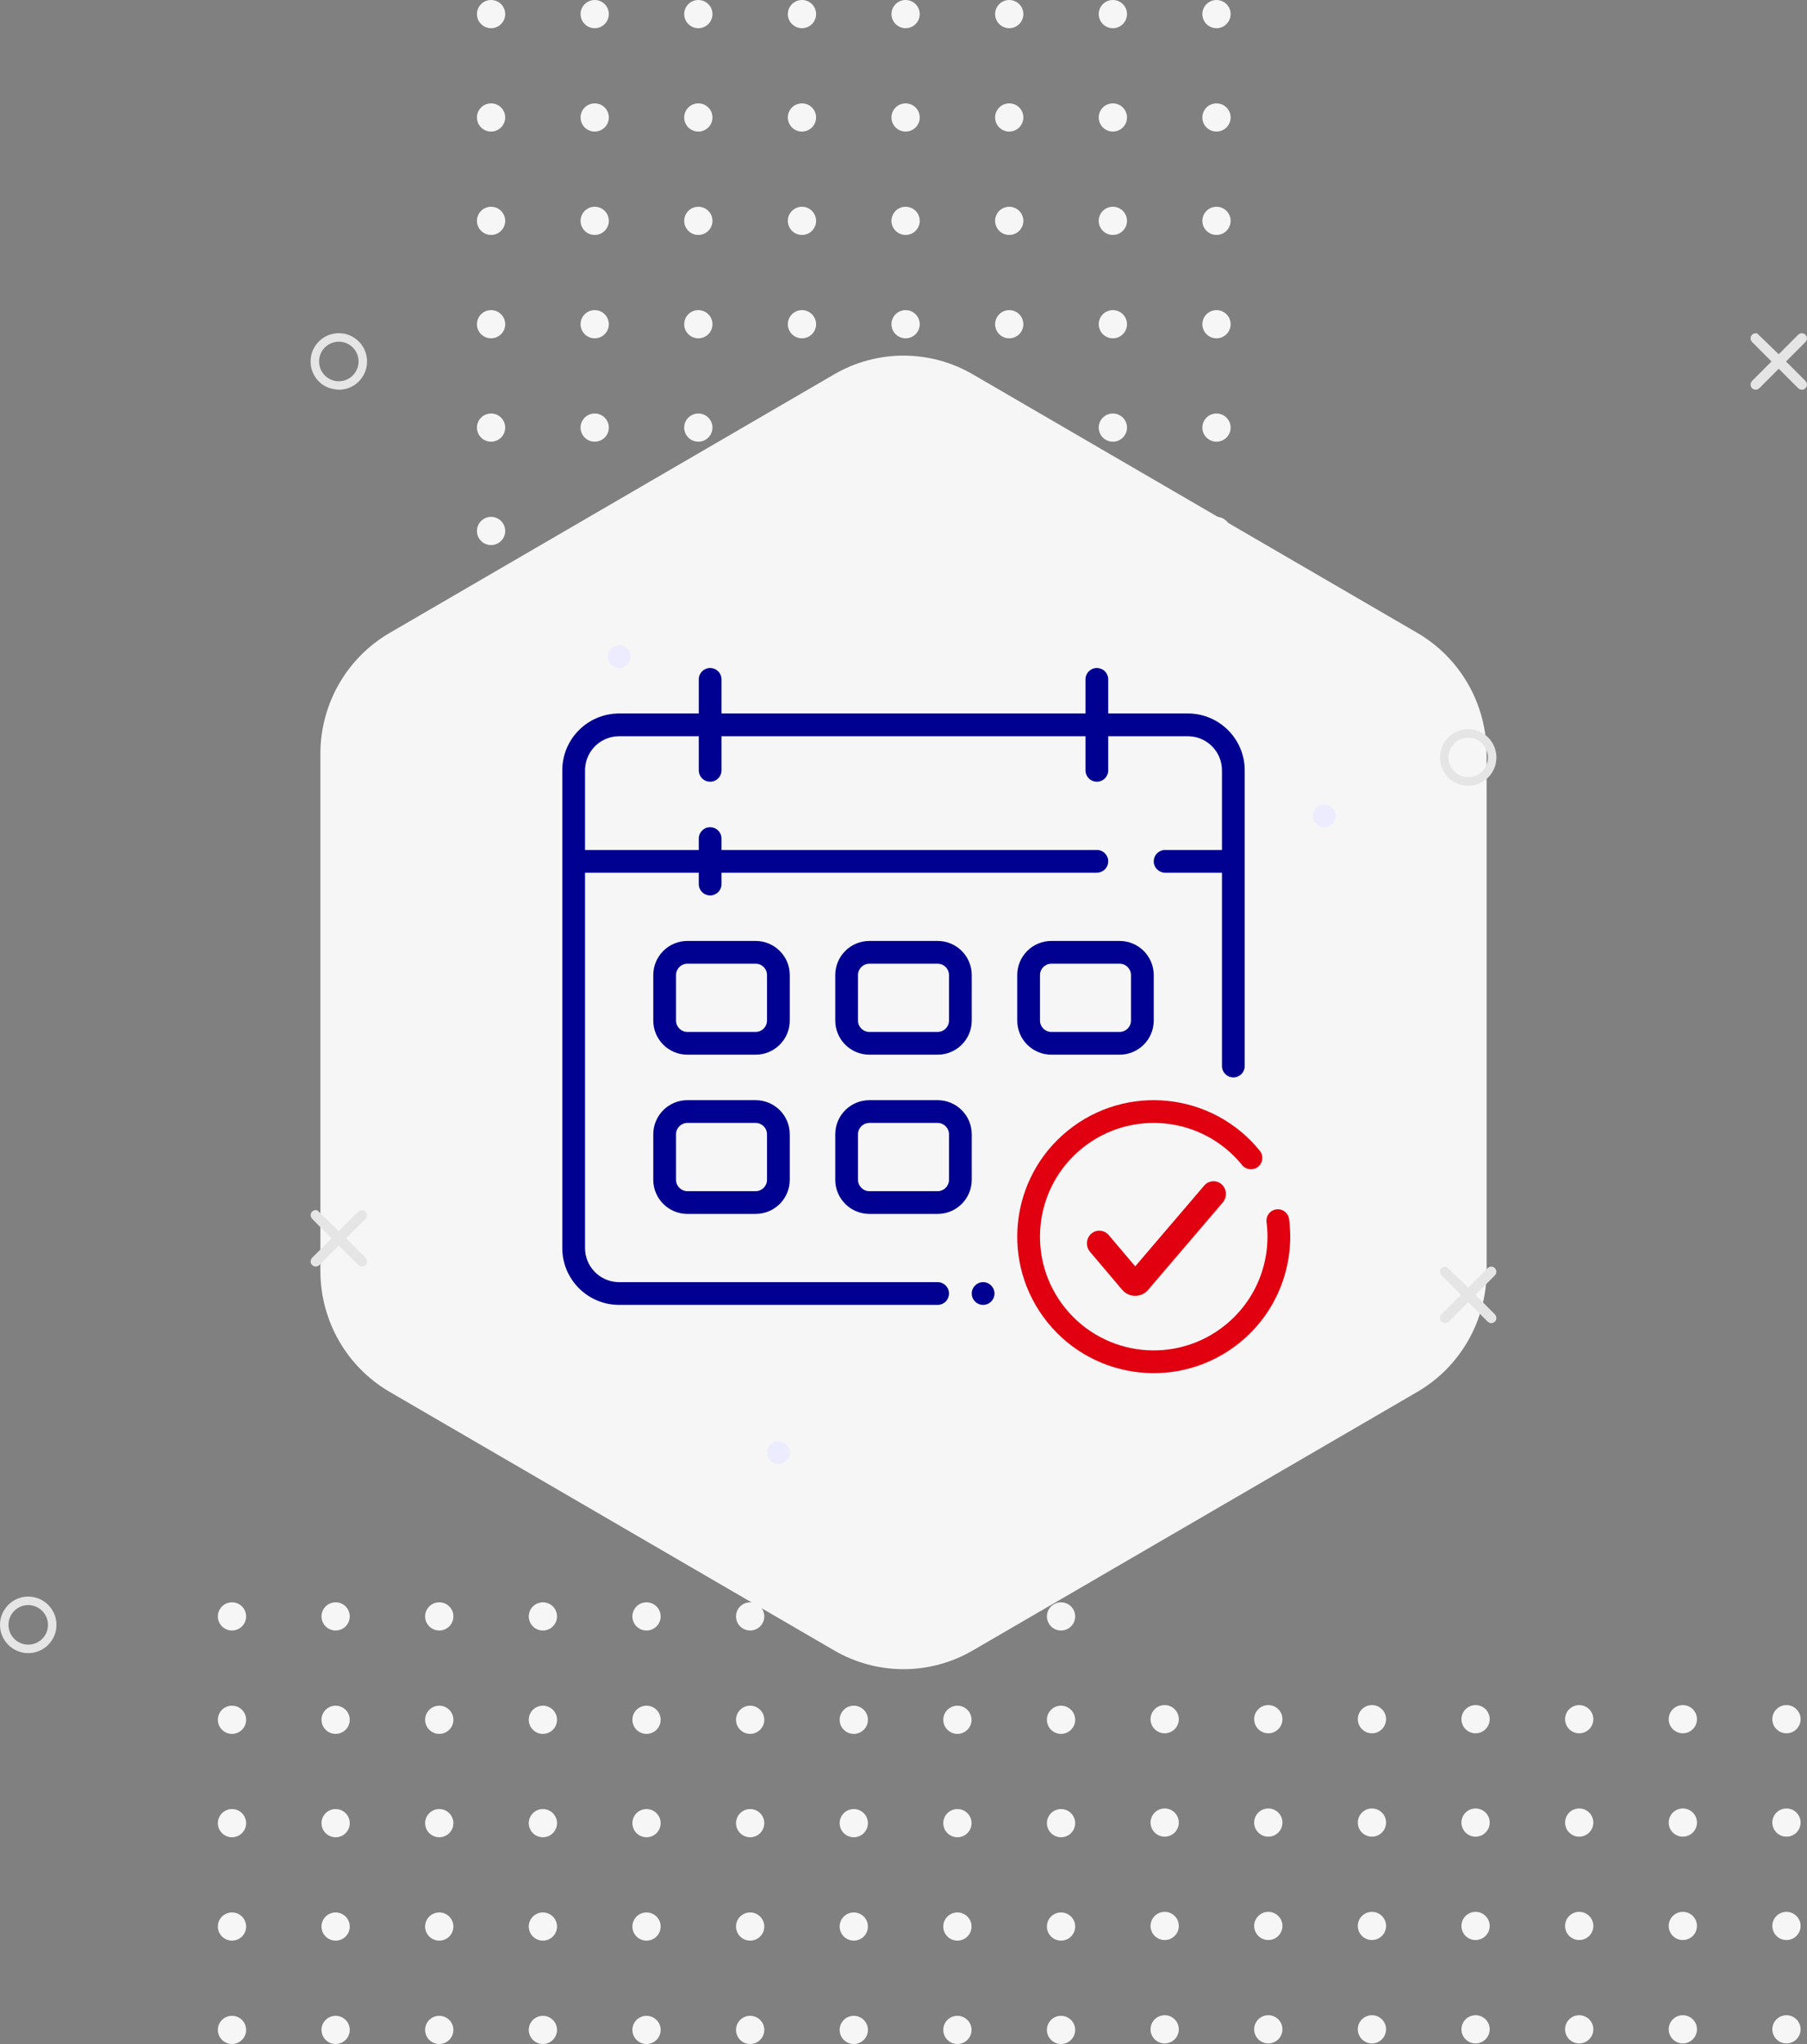 <svg width="282" height="319" viewBox="0 0 282 319" fill="none" xmlns="http://www.w3.org/2000/svg">
<rect x="0" y="0" width="282" height="319" fill="#808080" stroke="none"/>
<g clip-path="url(#clip0_3443_4550)">
<path fill-rule="evenodd" clip-rule="evenodd" d="M36.205 314.6C37.423 314.6 38.411 315.585 38.411 316.8C38.411 318.015 37.423 319 36.205 319C34.987 319 34 318.015 34 316.8C34 315.585 34.987 314.6 36.205 314.6ZM52.378 314.6C53.596 314.6 54.583 315.585 54.583 316.8C54.583 318.015 53.596 319 52.378 319C51.16 319 50.173 318.015 50.173 316.8C50.173 315.585 51.16 314.6 52.378 314.6ZM68.551 314.6C69.769 314.6 70.756 315.585 70.756 316.8C70.756 318.015 69.769 319 68.551 319C67.333 319 66.345 318.015 66.345 316.8C66.345 315.585 67.333 314.6 68.551 314.6ZM84.723 314.6C85.941 314.6 86.929 315.585 86.929 316.8C86.929 318.015 85.941 319 84.723 319C83.505 319 82.518 318.015 82.518 316.8C82.518 315.585 83.505 314.6 84.723 314.6ZM100.896 314.6C102.114 314.6 103.101 315.585 103.101 316.8C103.101 318.015 102.114 319 100.896 319C99.678 319 98.691 318.015 98.691 316.8C98.691 315.585 99.678 314.6 100.896 314.6ZM117.068 314.6C118.286 314.6 119.274 315.585 119.274 316.8C119.274 318.015 118.286 319 117.068 319C115.85 319 114.863 318.015 114.863 316.8C114.863 315.585 115.85 314.6 117.068 314.6ZM133.241 314.6C134.459 314.6 135.446 315.585 135.446 316.8C135.446 318.015 134.459 319 133.241 319C132.023 319 131.036 318.015 131.036 316.8C131.036 315.585 132.023 314.6 133.241 314.6ZM149.414 314.6C150.632 314.6 151.619 315.585 151.619 316.8C151.619 318.015 150.632 319 149.414 319C148.196 319 147.208 318.015 147.208 316.8C147.208 315.585 148.196 314.6 149.414 314.6ZM165.586 314.6C166.804 314.6 167.792 315.585 167.792 316.8C167.792 318.015 166.804 319 165.586 319C164.368 319 163.381 318.015 163.381 316.8C163.381 315.585 164.368 314.6 165.586 314.6ZM181.759 314.508C182.977 314.508 183.964 315.493 183.964 316.708C183.964 317.923 182.977 318.908 181.759 318.908C180.541 318.908 179.554 317.923 179.554 316.708C179.554 315.493 180.541 314.508 181.759 314.508ZM197.932 314.508C199.15 314.508 200.137 315.493 200.137 316.708C200.137 317.923 199.15 318.908 197.932 318.908C196.714 318.908 195.726 317.923 195.726 316.708C195.726 315.493 196.714 314.508 197.932 314.508ZM214.104 314.508C215.322 314.508 216.31 315.493 216.31 316.708C216.31 317.923 215.322 318.908 214.104 318.908C212.886 318.908 211.899 317.923 211.899 316.708C211.899 315.493 212.886 314.508 214.104 314.508ZM230.277 314.508C231.495 314.508 232.482 315.493 232.482 316.708C232.482 317.923 231.495 318.908 230.277 318.908C229.059 318.908 228.071 317.923 228.071 316.708C228.071 315.493 229.059 314.508 230.277 314.508ZM246.449 314.508C247.667 314.508 248.655 315.493 248.655 316.708C248.655 317.923 247.667 318.908 246.449 318.908C245.231 318.908 244.244 317.923 244.244 316.708C244.244 315.493 245.231 314.508 246.449 314.508ZM262.622 314.508C263.84 314.508 264.827 315.493 264.827 316.708C264.827 317.923 263.84 318.908 262.622 318.908C261.404 318.908 260.417 317.923 260.417 316.708C260.417 315.493 261.404 314.508 262.622 314.508ZM278.795 314.508C280.013 314.508 281 315.493 281 316.708C281 317.923 280.013 318.908 278.795 318.908C277.577 318.908 276.589 317.923 276.589 316.708C276.589 315.493 277.577 314.508 278.795 314.508ZM165.586 298.467C166.804 298.467 167.792 299.452 167.792 300.667C167.792 301.882 166.804 302.867 165.586 302.867C164.368 302.867 163.381 301.882 163.381 300.667C163.381 299.452 164.368 298.467 165.586 298.467ZM181.759 298.374C182.977 298.374 183.964 299.359 183.964 300.574C183.964 301.789 182.977 302.774 181.759 302.774C180.541 302.774 179.554 301.789 179.554 300.574C179.554 299.359 180.541 298.374 181.759 298.374ZM197.932 298.374C199.15 298.374 200.137 299.359 200.137 300.574C200.137 301.789 199.15 302.774 197.932 302.774C196.714 302.774 195.726 301.789 195.726 300.574C195.726 299.359 196.714 298.374 197.932 298.374ZM214.104 298.374C215.322 298.374 216.31 299.359 216.31 300.574C216.31 301.789 215.322 302.774 214.104 302.774C212.886 302.774 211.899 301.789 211.899 300.574C211.899 299.359 212.886 298.374 214.104 298.374ZM36.205 298.467C37.423 298.467 38.411 299.452 38.411 300.667C38.411 301.882 37.423 302.867 36.205 302.867C34.987 302.867 34 301.882 34 300.667C34 299.452 34.987 298.467 36.205 298.467ZM68.551 298.467C69.769 298.467 70.756 299.452 70.756 300.667C70.756 301.882 69.769 302.867 68.551 302.867C67.333 302.867 66.345 301.882 66.345 300.667C66.345 299.452 67.333 298.467 68.551 298.467ZM100.896 298.467C102.114 298.467 103.101 299.452 103.101 300.667C103.101 301.882 102.114 302.867 100.896 302.867C99.678 302.867 98.691 301.882 98.691 300.667C98.691 299.452 99.678 298.467 100.896 298.467ZM133.241 298.467C134.459 298.467 135.446 299.452 135.446 300.667C135.446 301.882 134.459 302.867 133.241 302.867C132.023 302.867 131.036 301.882 131.036 300.667C131.036 299.452 132.023 298.467 133.241 298.467ZM149.414 298.467C150.632 298.467 151.619 299.452 151.619 300.667C151.619 301.882 150.632 302.867 149.414 302.867C148.196 302.867 147.208 301.882 147.208 300.667C147.208 299.452 148.196 298.467 149.414 298.467ZM246.449 298.374C247.667 298.374 248.655 299.359 248.655 300.574C248.655 301.789 247.667 302.774 246.449 302.774C245.231 302.774 244.244 301.789 244.244 300.574C244.244 299.359 245.231 298.374 246.449 298.374ZM52.378 298.467C53.596 298.467 54.583 299.452 54.583 300.667C54.583 301.882 53.596 302.867 52.378 302.867C51.16 302.867 50.173 301.882 50.173 300.667C50.173 299.452 51.16 298.467 52.378 298.467ZM262.622 298.374C263.84 298.374 264.827 299.359 264.827 300.574C264.827 301.789 263.84 302.774 262.622 302.774C261.404 302.774 260.417 301.789 260.417 300.574C260.417 299.359 261.404 298.374 262.622 298.374ZM84.723 298.467C85.941 298.467 86.929 299.452 86.929 300.667C86.929 301.882 85.941 302.867 84.723 302.867C83.505 302.867 82.518 301.882 82.518 300.667C82.518 299.452 83.505 298.467 84.723 298.467ZM278.795 298.374C280.013 298.374 281 299.359 281 300.574C281 301.789 280.013 302.774 278.795 302.774C277.577 302.774 276.589 301.789 276.589 300.574C276.589 299.359 277.577 298.374 278.795 298.374ZM117.068 298.467C118.286 298.467 119.274 299.452 119.274 300.667C119.274 301.882 118.286 302.867 117.068 302.867C115.85 302.867 114.863 301.882 114.863 300.667C114.863 299.452 115.85 298.467 117.068 298.467ZM230.277 298.374C231.495 298.374 232.482 299.359 232.482 300.574C232.482 301.789 231.495 302.774 230.277 302.774C229.059 302.774 228.071 301.789 228.071 300.574C228.071 299.359 229.059 298.374 230.277 298.374ZM68.551 282.333C69.769 282.333 70.756 283.318 70.756 284.533C70.756 285.748 69.769 286.733 68.551 286.733C67.333 286.733 66.345 285.748 66.345 284.533C66.345 283.318 67.333 282.333 68.551 282.333ZM100.896 282.333C102.114 282.333 103.101 283.318 103.101 284.533C103.101 285.748 102.114 286.733 100.896 286.733C99.678 286.733 98.691 285.748 98.691 284.533C98.691 283.318 99.678 282.333 100.896 282.333ZM117.068 282.333C118.286 282.333 119.274 283.318 119.274 284.533C119.274 285.748 118.286 286.733 117.068 286.733C115.85 286.733 114.863 285.748 114.863 284.533C114.863 283.318 115.85 282.333 117.068 282.333ZM133.241 282.333C134.459 282.333 135.446 283.318 135.446 284.533C135.446 285.748 134.459 286.733 133.241 286.733C132.023 286.733 131.036 285.748 131.036 284.533C131.036 283.318 132.023 282.333 133.241 282.333ZM149.414 282.333C150.632 282.333 151.619 283.318 151.619 284.533C151.619 285.748 150.632 286.733 149.414 286.733C148.196 286.733 147.208 285.748 147.208 284.533C147.208 283.318 148.196 282.333 149.414 282.333ZM36.205 282.333C37.423 282.333 38.411 283.318 38.411 284.533C38.411 285.748 37.423 286.733 36.205 286.733C34.987 286.733 34 285.748 34 284.533C34 283.318 34.987 282.333 36.205 282.333ZM52.378 282.333C53.596 282.333 54.583 283.318 54.583 284.533C54.583 285.748 53.596 286.733 52.378 286.733C51.16 286.733 50.173 285.748 50.173 284.533C50.173 283.318 51.16 282.333 52.378 282.333ZM84.723 282.333C85.941 282.333 86.929 283.318 86.929 284.533C86.929 285.748 85.941 286.733 84.723 286.733C83.505 286.733 82.518 285.748 82.518 284.533C82.518 283.318 83.505 282.333 84.723 282.333ZM165.586 282.333C166.804 282.333 167.792 283.318 167.792 284.533C167.792 285.748 166.804 286.733 165.586 286.733C164.368 286.733 163.381 285.748 163.381 284.533C163.381 283.318 164.368 282.333 165.586 282.333ZM181.759 282.241C182.977 282.241 183.964 283.226 183.964 284.441C183.964 285.656 182.977 286.641 181.759 286.641C180.541 286.641 179.554 285.656 179.554 284.441C179.554 283.226 180.541 282.241 181.759 282.241ZM197.932 282.241C199.15 282.241 200.137 283.226 200.137 284.441C200.137 285.656 199.15 286.641 197.932 286.641C196.714 286.641 195.726 285.656 195.726 284.441C195.726 283.226 196.714 282.241 197.932 282.241ZM214.104 282.241C215.322 282.241 216.31 283.226 216.31 284.441C216.31 285.656 215.322 286.641 214.104 286.641C212.886 286.641 211.899 285.656 211.899 284.441C211.899 283.226 212.886 282.241 214.104 282.241ZM230.277 282.241C231.495 282.241 232.482 283.226 232.482 284.441C232.482 285.656 231.495 286.641 230.277 286.641C229.059 286.641 228.071 285.656 228.071 284.441C228.071 283.226 229.059 282.241 230.277 282.241ZM246.449 282.241C247.667 282.241 248.655 283.226 248.655 284.441C248.655 285.656 247.667 286.641 246.449 286.641C245.231 286.641 244.244 285.656 244.244 284.441C244.244 283.226 245.231 282.241 246.449 282.241ZM262.622 282.241C263.84 282.241 264.827 283.226 264.827 284.441C264.827 285.656 263.84 286.641 262.622 286.641C261.404 286.641 260.417 285.656 260.417 284.441C260.417 283.226 261.404 282.241 262.622 282.241ZM278.795 282.241C280.013 282.241 281 283.226 281 284.441C281 285.656 280.013 286.641 278.795 286.641C277.577 286.641 276.589 285.656 276.589 284.441C276.589 283.226 277.577 282.241 278.795 282.241ZM36.205 266.2C37.423 266.2 38.411 267.185 38.411 268.4C38.411 269.615 37.423 270.6 36.205 270.6C34.987 270.6 34 269.615 34 268.4C34 267.185 34.987 266.2 36.205 266.2ZM52.378 266.2C53.596 266.2 54.583 267.185 54.583 268.4C54.583 269.615 53.596 270.6 52.378 270.6C51.16 270.6 50.173 269.615 50.173 268.4C50.173 267.185 51.16 266.2 52.378 266.2ZM68.551 266.2C69.769 266.2 70.756 267.185 70.756 268.4C70.756 269.615 69.769 270.6 68.551 270.6C67.333 270.6 66.345 269.615 66.345 268.4C66.345 267.185 67.333 266.2 68.551 266.2ZM84.723 266.2C85.941 266.2 86.929 267.185 86.929 268.4C86.929 269.615 85.941 270.6 84.723 270.6C83.505 270.6 82.518 269.615 82.518 268.4C82.518 267.185 83.505 266.2 84.723 266.2ZM100.896 266.2C102.114 266.2 103.101 267.185 103.101 268.4C103.101 269.615 102.114 270.6 100.896 270.6C99.678 270.6 98.691 269.615 98.691 268.4C98.691 267.185 99.678 266.2 100.896 266.2ZM117.068 266.2C118.286 266.2 119.274 267.185 119.274 268.4C119.274 269.615 118.286 270.6 117.068 270.6C115.85 270.6 114.863 269.615 114.863 268.4C114.863 267.185 115.85 266.2 117.068 266.2ZM133.241 266.2C134.459 266.2 135.446 267.185 135.446 268.4C135.446 269.615 134.459 270.6 133.241 270.6C132.023 270.6 131.036 269.615 131.036 268.4C131.036 267.185 132.023 266.2 133.241 266.2ZM149.414 266.2C150.632 266.2 151.619 267.185 151.619 268.4C151.619 269.615 150.632 270.6 149.414 270.6C148.196 270.6 147.208 269.615 147.208 268.4C147.208 267.185 148.196 266.2 149.414 266.2ZM165.586 266.2C166.804 266.2 167.792 267.185 167.792 268.4C167.792 269.615 166.804 270.6 165.586 270.6C164.368 270.6 163.381 269.615 163.381 268.4C163.381 267.185 164.368 266.2 165.586 266.2ZM181.759 266.108C182.977 266.108 183.964 267.093 183.964 268.308C183.964 269.523 182.977 270.508 181.759 270.508C180.541 270.508 179.554 269.523 179.554 268.308C179.554 267.093 180.541 266.108 181.759 266.108ZM197.932 266.108C199.15 266.108 200.137 267.093 200.137 268.308C200.137 269.523 199.15 270.508 197.932 270.508C196.714 270.508 195.726 269.523 195.726 268.308C195.726 267.093 196.714 266.108 197.932 266.108ZM214.104 266.108C215.322 266.108 216.31 267.093 216.31 268.308C216.31 269.523 215.322 270.508 214.104 270.508C212.886 270.508 211.899 269.523 211.899 268.308C211.899 267.093 212.886 266.108 214.104 266.108ZM230.277 266.108C231.495 266.108 232.482 267.093 232.482 268.308C232.482 269.523 231.495 270.508 230.277 270.508C229.059 270.508 228.071 269.523 228.071 268.308C228.071 267.093 229.059 266.108 230.277 266.108ZM246.449 266.108C247.667 266.108 248.655 267.093 248.655 268.308C248.655 269.523 247.667 270.508 246.449 270.508C245.231 270.508 244.244 269.523 244.244 268.308C244.244 267.093 245.231 266.108 246.449 266.108ZM262.622 266.108C263.84 266.108 264.827 267.093 264.827 268.308C264.827 269.523 263.84 270.508 262.622 270.508C261.404 270.508 260.417 269.523 260.417 268.308C260.417 267.093 261.404 266.108 262.622 266.108ZM278.795 266.108C280.013 266.108 281 267.093 281 268.308C281 269.523 280.013 270.508 278.795 270.508C277.577 270.508 276.589 269.523 276.589 268.308C276.589 267.093 277.577 266.108 278.795 266.108ZM36.205 250.067C37.423 250.067 38.411 251.052 38.411 252.267C38.411 253.482 37.423 254.467 36.205 254.467C34.987 254.467 34 253.482 34 252.267C34 251.052 34.987 250.067 36.205 250.067ZM52.378 250.067C53.596 250.067 54.583 251.052 54.583 252.267C54.583 253.482 53.596 254.467 52.378 254.467C51.16 254.467 50.173 253.482 50.173 252.267C50.173 251.052 51.16 250.067 52.378 250.067ZM68.551 250.067C69.769 250.067 70.756 251.052 70.756 252.267C70.756 253.482 69.769 254.467 68.551 254.467C67.333 254.467 66.345 253.482 66.345 252.267C66.345 251.052 67.333 250.067 68.551 250.067ZM84.723 250.067C85.941 250.067 86.929 251.052 86.929 252.267C86.929 253.482 85.941 254.467 84.723 254.467C83.505 254.467 82.518 253.482 82.518 252.267C82.518 251.052 83.505 250.067 84.723 250.067ZM100.896 250.067C102.114 250.067 103.101 251.052 103.101 252.267C103.101 253.482 102.114 254.467 100.896 254.467C99.678 254.467 98.691 253.482 98.691 252.267C98.691 251.052 99.678 250.067 100.896 250.067ZM117.068 250.067C118.286 250.067 119.274 251.052 119.274 252.267C119.274 253.482 118.286 254.467 117.068 254.467C115.85 254.467 114.863 253.482 114.863 252.267C114.863 251.052 115.85 250.067 117.068 250.067ZM133.241 250.067C134.459 250.067 135.446 251.052 135.446 252.267C135.446 253.482 134.459 254.467 133.241 254.467C132.023 254.467 131.036 253.482 131.036 252.267C131.036 251.052 132.023 250.067 133.241 250.067ZM149.414 250.067C150.632 250.067 151.619 251.052 151.619 252.267C151.619 253.482 150.632 254.467 149.414 254.467C148.196 254.467 147.208 253.482 147.208 252.267C147.208 251.052 148.196 250.067 149.414 250.067ZM165.586 250.067C166.804 250.067 167.792 251.052 167.792 252.267C167.792 253.482 166.804 254.467 165.586 254.467C164.368 254.467 163.381 253.482 163.381 252.267C163.381 251.052 164.368 250.067 165.586 250.067ZM78.842 2.2C78.842 3.415 77.855 4.4 76.637 4.4C75.419 4.4 74.431 3.415 74.431 2.2C74.431 0.985 75.419 0 76.637 0C77.855 0 78.842 0.985 78.842 2.2ZM78.842 18.333C78.842 19.548 77.855 20.533 76.637 20.533C75.419 20.533 74.431 19.548 74.431 18.333C74.431 17.118 75.419 16.133 76.637 16.133C77.855 16.133 78.842 17.118 78.842 18.333ZM78.842 34.467C78.842 35.682 77.855 36.667 76.637 36.667C75.419 36.667 74.431 35.682 74.431 34.467C74.431 33.252 75.419 32.267 76.637 32.267C77.855 32.267 78.842 33.252 78.842 34.467ZM78.842 50.6C78.842 51.815 77.855 52.8 76.637 52.8C75.419 52.8 74.431 51.815 74.431 50.6C74.431 49.385 75.419 48.4 76.637 48.4C77.855 48.4 78.842 49.385 78.842 50.6ZM78.842 66.733C78.842 67.948 77.855 68.933 76.637 68.933C75.419 68.933 74.431 67.948 74.431 66.733C74.431 65.518 75.419 64.533 76.637 64.533C77.855 64.533 78.842 65.518 78.842 66.733ZM78.842 82.867C78.842 84.082 77.855 85.067 76.637 85.067C75.419 85.067 74.431 84.082 74.431 82.867C74.431 81.652 75.419 80.667 76.637 80.667C77.855 80.667 78.842 81.652 78.842 82.867ZM78.842 99C78.842 100.215 77.855 101.2 76.637 101.2C75.419 101.2 74.431 100.215 74.431 99C74.431 97.785 75.419 96.8 76.637 96.8C77.855 96.8 78.842 97.785 78.842 99ZM78.842 115.133C78.842 116.348 77.855 117.333 76.637 117.333C75.419 117.333 74.431 116.348 74.431 115.133C74.431 113.918 75.419 112.933 76.637 112.933C77.855 112.933 78.842 113.918 78.842 115.133ZM78.842 131.267C78.842 132.482 77.855 133.467 76.637 133.467C75.419 133.467 74.431 132.482 74.431 131.267C74.431 130.052 75.419 129.067 76.637 129.067C77.855 129.067 78.842 130.052 78.842 131.267ZM78.842 147.4C78.842 148.615 77.855 149.6 76.637 149.6C75.419 149.6 74.431 148.615 74.431 147.4C74.431 146.185 75.419 145.2 76.637 145.2C77.855 145.2 78.842 146.185 78.842 147.4ZM78.842 163.533C78.842 164.748 77.855 165.733 76.637 165.733C75.419 165.733 74.431 164.748 74.431 163.533C74.431 162.318 75.419 161.333 76.637 161.333C77.855 161.333 78.842 162.318 78.842 163.533ZM78.842 179.667C78.842 180.882 77.855 181.867 76.637 181.867C75.419 181.867 74.431 180.882 74.431 179.667C74.431 178.452 75.419 177.467 76.637 177.467C77.855 177.467 78.842 178.452 78.842 179.667ZM78.842 195.8C78.842 197.015 77.855 198 76.637 198C75.419 198 74.431 197.015 74.431 195.8C74.431 194.585 75.419 193.6 76.637 193.6C77.855 193.6 78.842 194.585 78.842 195.8ZM78.842 211.933C78.842 213.148 77.855 214.133 76.637 214.133C75.419 214.133 74.431 213.148 74.431 211.933C74.431 210.718 75.419 209.733 76.637 209.733C77.855 209.733 78.842 210.718 78.842 211.933ZM95.015 99C95.015 100.215 94.028 101.2 92.809 101.2C91.591 101.2 90.604 100.215 90.604 99C90.604 97.785 91.591 96.8 92.809 96.8C94.028 96.8 95.015 97.785 95.015 99ZM95.015 115.133C95.015 116.348 94.028 117.333 92.809 117.333C91.591 117.333 90.604 116.348 90.604 115.133C90.604 113.918 91.591 112.933 92.809 112.933C94.028 112.933 95.015 113.918 95.015 115.133ZM95.015 131.267C95.015 132.482 94.028 133.467 92.809 133.467C91.591 133.467 90.604 132.482 90.604 131.267C90.604 130.052 91.591 129.067 92.809 129.067C94.028 129.067 95.015 130.052 95.015 131.267ZM95.015 147.4C95.015 148.615 94.028 149.6 92.809 149.6C91.591 149.6 90.604 148.615 90.604 147.4C90.604 146.185 91.591 145.2 92.809 145.2C94.028 145.2 95.015 146.185 95.015 147.4ZM95.015 2.2C95.015 3.415 94.028 4.4 92.809 4.4C91.591 4.4 90.604 3.415 90.604 2.2C90.604 0.985 91.591 0 92.809 0C94.028 0 95.015 0.985 95.015 2.2ZM95.015 34.467C95.015 35.682 94.028 36.667 92.809 36.667C91.591 36.667 90.604 35.682 90.604 34.467C90.604 33.252 91.591 32.267 92.809 32.267C94.028 32.267 95.015 33.252 95.015 34.467ZM95.015 66.733C95.015 67.948 94.028 68.933 92.809 68.933C91.591 68.933 90.604 67.948 90.604 66.733C90.604 65.518 91.591 64.533 92.809 64.533C94.028 64.533 95.015 65.518 95.015 66.733ZM95.015 82.867C95.015 84.082 94.028 85.067 92.809 85.067C91.591 85.067 90.604 84.082 90.604 82.867C90.604 81.652 91.591 80.667 92.809 80.667C94.028 80.667 95.015 81.652 95.015 82.867ZM95.015 179.667C95.015 180.882 94.028 181.867 92.809 181.867C91.591 181.867 90.604 180.882 90.604 179.667C90.604 178.452 91.591 177.467 92.809 177.467C94.028 177.467 95.015 178.452 95.015 179.667ZM95.015 195.8C95.015 197.015 94.028 198 92.809 198C91.591 198 90.604 197.015 90.604 195.8C90.604 194.585 91.591 193.6 92.809 193.6C94.028 193.6 95.015 194.585 95.015 195.8ZM95.015 18.333C95.015 19.548 94.028 20.533 92.809 20.533C91.591 20.533 90.604 19.548 90.604 18.333C90.604 17.118 91.591 16.133 92.809 16.133C94.028 16.133 95.015 17.118 95.015 18.333ZM95.015 211.933C95.015 213.148 94.028 214.133 92.809 214.133C91.591 214.133 90.604 213.148 90.604 211.933C90.604 210.718 91.591 209.733 92.809 209.733C94.028 209.733 95.015 210.718 95.015 211.933ZM95.015 50.6C95.015 51.815 94.028 52.8 92.809 52.8C91.591 52.8 90.604 51.815 90.604 50.6C90.604 49.385 91.591 48.4 92.809 48.4C94.028 48.4 95.015 49.385 95.015 50.6ZM95.015 163.533C95.015 164.748 94.028 165.733 92.809 165.733C91.591 165.733 90.604 164.748 90.604 163.533C90.604 162.318 91.591 161.333 92.809 161.333C94.028 161.333 95.015 162.318 95.015 163.533ZM111.188 2.2C111.188 3.415 110.2 4.4 108.982 4.4C107.764 4.4 106.777 3.415 106.777 2.2C106.777 0.985 107.764 0 108.982 0C110.2 0 111.188 0.985 111.188 2.2ZM111.188 34.467C111.188 35.682 110.2 36.667 108.982 36.667C107.764 36.667 106.777 35.682 106.777 34.467C106.777 33.252 107.764 32.267 108.982 32.267C110.2 32.267 111.188 33.252 111.188 34.467ZM111.188 50.6C111.188 51.815 110.2 52.8 108.982 52.8C107.764 52.8 106.777 51.815 106.777 50.6C106.777 49.385 107.764 48.4 108.982 48.4C110.2 48.4 111.188 49.385 111.188 50.6ZM111.188 66.733C111.188 67.948 110.2 68.933 108.982 68.933C107.764 68.933 106.777 67.948 106.777 66.733C106.777 65.518 107.764 64.533 108.982 64.533C110.2 64.533 111.188 65.518 111.188 66.733ZM111.188 82.867C111.188 84.082 110.2 85.067 108.982 85.067C107.764 85.067 106.777 84.082 106.777 82.867C106.777 81.652 107.764 80.667 108.982 80.667C110.2 80.667 111.188 81.652 111.188 82.867ZM111.188 18.333C111.188 19.548 110.2 20.533 108.982 20.533C107.764 20.533 106.777 19.548 106.777 18.333C106.777 17.118 107.764 16.133 108.982 16.133C110.2 16.133 111.188 17.118 111.188 18.333ZM111.188 99C111.188 100.215 110.2 101.2 108.982 101.2C107.764 101.2 106.777 100.215 106.777 99C106.777 97.785 107.764 96.8 108.982 96.8C110.2 96.8 111.188 97.785 111.188 99ZM111.188 115.133C111.188 116.348 110.2 117.333 108.982 117.333C107.764 117.333 106.777 116.348 106.777 115.133C106.777 113.918 107.764 112.933 108.982 112.933C110.2 112.933 111.188 113.918 111.188 115.133ZM111.188 131.267C111.188 132.482 110.2 133.467 108.982 133.467C107.764 133.467 106.777 132.482 106.777 131.267C106.777 130.052 107.764 129.067 108.982 129.067C110.2 129.067 111.188 130.052 111.188 131.267ZM111.188 147.4C111.188 148.615 110.2 149.6 108.982 149.6C107.764 149.6 106.777 148.615 106.777 147.4C106.777 146.185 107.764 145.2 108.982 145.2C110.2 145.2 111.188 146.185 111.188 147.4ZM111.188 163.533C111.188 164.748 110.2 165.733 108.982 165.733C107.764 165.733 106.777 164.748 106.777 163.533C106.777 162.318 107.764 161.333 108.982 161.333C110.2 161.333 111.188 162.318 111.188 163.533ZM111.188 179.667C111.188 180.882 110.2 181.867 108.982 181.867C107.764 181.867 106.777 180.882 106.777 179.667C106.777 178.452 107.764 177.467 108.982 177.467C110.2 177.467 111.188 178.452 111.188 179.667ZM111.188 195.8C111.188 197.015 110.2 198 108.982 198C107.764 198 106.777 197.015 106.777 195.8C106.777 194.585 107.764 193.6 108.982 193.6C110.2 193.6 111.188 194.585 111.188 195.8ZM111.188 211.933C111.188 213.148 110.2 214.133 108.982 214.133C107.764 214.133 106.777 213.148 106.777 211.933C106.777 210.718 107.764 209.733 108.982 209.733C110.2 209.733 111.188 210.718 111.188 211.933ZM127.36 2.2C127.36 3.415 126.373 4.4 125.155 4.4C123.937 4.4 122.949 3.415 122.949 2.2C122.949 0.985 123.937 0 125.155 0C126.373 0 127.36 0.985 127.36 2.2ZM127.36 18.333C127.36 19.548 126.373 20.533 125.155 20.533C123.937 20.533 122.949 19.548 122.949 18.333C122.949 17.118 123.937 16.133 125.155 16.133C126.373 16.133 127.36 17.118 127.36 18.333ZM127.36 34.467C127.36 35.682 126.373 36.667 125.155 36.667C123.937 36.667 122.949 35.682 122.949 34.467C122.949 33.252 123.937 32.267 125.155 32.267C126.373 32.267 127.36 33.252 127.36 34.467ZM127.36 50.6C127.36 51.815 126.373 52.8 125.155 52.8C123.937 52.8 122.949 51.815 122.949 50.6C122.949 49.385 123.937 48.4 125.155 48.4C126.373 48.4 127.36 49.385 127.36 50.6ZM127.36 66.733C127.36 67.948 126.373 68.933 125.155 68.933C123.937 68.933 122.949 67.948 122.949 66.733C122.949 65.518 123.937 64.533 125.155 64.533C126.373 64.533 127.36 65.518 127.36 66.733ZM127.36 82.867C127.36 84.082 126.373 85.067 125.155 85.067C123.937 85.067 122.949 84.082 122.949 82.867C122.949 81.652 123.937 80.667 125.155 80.667C126.373 80.667 127.36 81.652 127.36 82.867ZM127.36 99C127.36 100.215 126.373 101.2 125.155 101.2C123.937 101.2 122.949 100.215 122.949 99C122.949 97.785 123.937 96.8 125.155 96.8C126.373 96.8 127.36 97.785 127.36 99ZM127.36 115.133C127.36 116.348 126.373 117.333 125.155 117.333C123.937 117.333 122.949 116.348 122.949 115.133C122.949 113.918 123.937 112.933 125.155 112.933C126.373 112.933 127.36 113.918 127.36 115.133ZM127.36 131.267C127.36 132.482 126.373 133.467 125.155 133.467C123.937 133.467 122.949 132.482 122.949 131.267C122.949 130.052 123.937 129.067 125.155 129.067C126.373 129.067 127.36 130.052 127.36 131.267ZM127.36 147.4C127.36 148.615 126.373 149.6 125.155 149.6C123.937 149.6 122.949 148.615 122.949 147.4C122.949 146.185 123.937 145.2 125.155 145.2C126.373 145.2 127.36 146.185 127.36 147.4ZM127.36 163.533C127.36 164.748 126.373 165.733 125.155 165.733C123.937 165.733 122.949 164.748 122.949 163.533C122.949 162.318 123.937 161.333 125.155 161.333C126.373 161.333 127.36 162.318 127.36 163.533ZM127.36 179.667C127.36 180.882 126.373 181.867 125.155 181.867C123.937 181.867 122.949 180.882 122.949 179.667C122.949 178.452 123.937 177.467 125.155 177.467C126.373 177.467 127.36 178.452 127.36 179.667ZM127.36 195.8C127.36 197.015 126.373 198 125.155 198C123.937 198 122.949 197.015 122.949 195.8C122.949 194.585 123.937 193.6 125.155 193.6C126.373 193.6 127.36 194.585 127.36 195.8ZM127.36 211.933C127.36 213.148 126.373 214.133 125.155 214.133C123.937 214.133 122.949 213.148 122.949 211.933C122.949 210.718 123.937 209.733 125.155 209.733C126.373 209.733 127.36 210.718 127.36 211.933ZM143.533 2.2C143.533 3.415 142.545 4.4 141.327 4.4C140.109 4.4 139.122 3.415 139.122 2.2C139.122 0.985 140.109 0 141.327 0C142.545 0 143.533 0.985 143.533 2.2ZM143.533 18.333C143.533 19.548 142.545 20.533 141.327 20.533C140.109 20.533 139.122 19.548 139.122 18.333C139.122 17.118 140.109 16.133 141.327 16.133C142.545 16.133 143.533 17.118 143.533 18.333ZM143.533 34.467C143.533 35.682 142.545 36.667 141.327 36.667C140.109 36.667 139.122 35.682 139.122 34.467C139.122 33.252 140.109 32.267 141.327 32.267C142.545 32.267 143.533 33.252 143.533 34.467ZM143.533 50.6C143.533 51.815 142.545 52.8 141.327 52.8C140.109 52.8 139.122 51.815 139.122 50.6C139.122 49.385 140.109 48.4 141.327 48.4C142.545 48.4 143.533 49.385 143.533 50.6ZM143.533 66.733C143.533 67.948 142.545 68.933 141.327 68.933C140.109 68.933 139.122 67.948 139.122 66.733C139.122 65.518 140.109 64.533 141.327 64.533C142.545 64.533 143.533 65.518 143.533 66.733ZM143.533 82.867C143.533 84.082 142.545 85.067 141.327 85.067C140.109 85.067 139.122 84.082 139.122 82.867C139.122 81.652 140.109 80.667 141.327 80.667C142.545 80.667 143.533 81.652 143.533 82.867ZM143.533 99C143.533 100.215 142.545 101.2 141.327 101.2C140.109 101.2 139.122 100.215 139.122 99C139.122 97.785 140.109 96.8 141.327 96.8C142.545 96.8 143.533 97.785 143.533 99ZM143.533 115.133C143.533 116.348 142.545 117.333 141.327 117.333C140.109 117.333 139.122 116.348 139.122 115.133C139.122 113.918 140.109 112.933 141.327 112.933C142.545 112.933 143.533 113.918 143.533 115.133ZM143.533 131.267C143.533 132.482 142.545 133.467 141.327 133.467C140.109 133.467 139.122 132.482 139.122 131.267C139.122 130.052 140.109 129.067 141.327 129.067C142.545 129.067 143.533 130.052 143.533 131.267ZM143.533 147.4C143.533 148.615 142.545 149.6 141.327 149.6C140.109 149.6 139.122 148.615 139.122 147.4C139.122 146.185 140.109 145.2 141.327 145.2C142.545 145.2 143.533 146.185 143.533 147.4ZM143.533 163.533C143.533 164.748 142.545 165.733 141.327 165.733C140.109 165.733 139.122 164.748 139.122 163.533C139.122 162.318 140.109 161.333 141.327 161.333C142.545 161.333 143.533 162.318 143.533 163.533ZM143.533 179.667C143.533 180.882 142.545 181.867 141.327 181.867C140.109 181.867 139.122 180.882 139.122 179.667C139.122 178.452 140.109 177.467 141.327 177.467C142.545 177.467 143.533 178.452 143.533 179.667ZM143.533 195.8C143.533 197.015 142.545 198 141.327 198C140.109 198 139.122 197.015 139.122 195.8C139.122 194.585 140.109 193.6 141.327 193.6C142.545 193.6 143.533 194.585 143.533 195.8ZM143.533 211.933C143.533 213.148 142.545 214.133 141.327 214.133C140.109 214.133 139.122 213.148 139.122 211.933C139.122 210.718 140.109 209.733 141.327 209.733C142.545 209.733 143.533 210.718 143.533 211.933ZM159.705 2.2C159.705 3.415 158.718 4.4 157.5 4.4C156.282 4.4 155.295 3.415 155.295 2.2C155.295 0.985 156.282 0 157.5 0C158.718 0 159.705 0.985 159.705 2.2ZM159.705 18.333C159.705 19.548 158.718 20.533 157.5 20.533C156.282 20.533 155.295 19.548 155.295 18.333C155.295 17.118 156.282 16.133 157.5 16.133C158.718 16.133 159.705 17.118 159.705 18.333ZM159.705 34.467C159.705 35.682 158.718 36.667 157.5 36.667C156.282 36.667 155.295 35.682 155.295 34.467C155.295 33.252 156.282 32.267 157.5 32.267C158.718 32.267 159.705 33.252 159.705 34.467ZM159.705 50.6C159.705 51.815 158.718 52.8 157.5 52.8C156.282 52.8 155.295 51.815 155.295 50.6C155.295 49.385 156.282 48.4 157.5 48.4C158.718 48.4 159.705 49.385 159.705 50.6ZM159.705 66.733C159.705 67.948 158.718 68.933 157.5 68.933C156.282 68.933 155.295 67.948 155.295 66.733C155.295 65.518 156.282 64.533 157.5 64.533C158.718 64.533 159.705 65.518 159.705 66.733ZM159.705 82.867C159.705 84.082 158.718 85.067 157.5 85.067C156.282 85.067 155.295 84.082 155.295 82.867C155.295 81.652 156.282 80.667 157.5 80.667C158.718 80.667 159.705 81.652 159.705 82.867ZM159.705 99C159.705 100.215 158.718 101.2 157.5 101.2C156.282 101.2 155.295 100.215 155.295 99C155.295 97.785 156.282 96.8 157.5 96.8C158.718 96.8 159.705 97.785 159.705 99ZM159.705 115.133C159.705 116.348 158.718 117.333 157.5 117.333C156.282 117.333 155.295 116.348 155.295 115.133C155.295 113.918 156.282 112.933 157.5 112.933C158.718 112.933 159.705 113.918 159.705 115.133ZM159.705 131.267C159.705 132.482 158.718 133.467 157.5 133.467C156.282 133.467 155.295 132.482 155.295 131.267C155.295 130.052 156.282 129.067 157.5 129.067C158.718 129.067 159.705 130.052 159.705 131.267ZM159.705 147.4C159.705 148.615 158.718 149.6 157.5 149.6C156.282 149.6 155.295 148.615 155.295 147.4C155.295 146.185 156.282 145.2 157.5 145.2C158.718 145.2 159.705 146.185 159.705 147.4ZM159.705 163.533C159.705 164.748 158.718 165.733 157.5 165.733C156.282 165.733 155.295 164.748 155.295 163.533C155.295 162.318 156.282 161.333 157.5 161.333C158.718 161.333 159.705 162.318 159.705 163.533ZM159.705 179.667C159.705 180.882 158.718 181.867 157.5 181.867C156.282 181.867 155.295 180.882 155.295 179.667C155.295 178.452 156.282 177.467 157.5 177.467C158.718 177.467 159.705 178.452 159.705 179.667ZM159.705 195.8C159.705 197.015 158.718 198 157.5 198C156.282 198 155.295 197.015 155.295 195.8C155.295 194.585 156.282 193.6 157.5 193.6C158.718 193.6 159.705 194.585 159.705 195.8ZM159.705 211.933C159.705 213.148 158.718 214.133 157.5 214.133C156.282 214.133 155.295 213.148 155.295 211.933C155.295 210.718 156.282 209.733 157.5 209.733C158.718 209.733 159.705 210.718 159.705 211.933ZM175.878 2.2C175.878 3.415 174.891 4.4 173.673 4.4C172.455 4.4 171.467 3.415 171.467 2.2C171.467 0.985 172.455 0 173.673 0C174.891 0 175.878 0.985 175.878 2.2ZM175.878 18.333C175.878 19.548 174.891 20.533 173.673 20.533C172.455 20.533 171.467 19.548 171.467 18.333C171.467 17.118 172.455 16.133 173.673 16.133C174.891 16.133 175.878 17.118 175.878 18.333ZM175.878 34.467C175.878 35.682 174.891 36.667 173.673 36.667C172.455 36.667 171.467 35.682 171.467 34.467C171.467 33.252 172.455 32.267 173.673 32.267C174.891 32.267 175.878 33.252 175.878 34.467ZM175.878 50.6C175.878 51.815 174.891 52.8 173.673 52.8C172.455 52.8 171.467 51.815 171.467 50.6C171.467 49.385 172.455 48.4 173.673 48.4C174.891 48.4 175.878 49.385 175.878 50.6ZM175.878 66.733C175.878 67.948 174.891 68.933 173.673 68.933C172.455 68.933 171.467 67.948 171.467 66.733C171.467 65.518 172.455 64.533 173.673 64.533C174.891 64.533 175.878 65.518 175.878 66.733ZM175.878 82.867C175.878 84.082 174.891 85.067 173.673 85.067C172.455 85.067 171.467 84.082 171.467 82.867C171.467 81.652 172.455 80.667 173.673 80.667C174.891 80.667 175.878 81.652 175.878 82.867ZM175.878 99C175.878 100.215 174.891 101.2 173.673 101.2C172.455 101.2 171.467 100.215 171.467 99C171.467 97.785 172.455 96.8 173.673 96.8C174.891 96.8 175.878 97.785 175.878 99ZM175.878 115.133C175.878 116.348 174.891 117.333 173.673 117.333C172.455 117.333 171.467 116.348 171.467 115.133C171.467 113.918 172.455 112.933 173.673 112.933C174.891 112.933 175.878 113.918 175.878 115.133ZM175.878 131.267C175.878 132.482 174.891 133.467 173.673 133.467C172.455 133.467 171.467 132.482 171.467 131.267C171.467 130.052 172.455 129.067 173.673 129.067C174.891 129.067 175.878 130.052 175.878 131.267ZM175.878 147.4C175.878 148.615 174.891 149.6 173.673 149.6C172.455 149.6 171.467 148.615 171.467 147.4C171.467 146.185 172.455 145.2 173.673 145.2C174.891 145.2 175.878 146.185 175.878 147.4ZM175.878 163.533C175.878 164.748 174.891 165.733 173.673 165.733C172.455 165.733 171.467 164.748 171.467 163.533C171.467 162.318 172.455 161.333 173.673 161.333C174.891 161.333 175.878 162.318 175.878 163.533ZM175.878 179.667C175.878 180.882 174.891 181.867 173.673 181.867C172.455 181.867 171.467 180.882 171.467 179.667C171.467 178.452 172.455 177.467 173.673 177.467C174.891 177.467 175.878 178.452 175.878 179.667ZM175.878 195.8C175.878 197.015 174.891 198 173.673 198C172.455 198 171.467 197.015 171.467 195.8C171.467 194.585 172.455 193.6 173.673 193.6C174.891 193.6 175.878 194.585 175.878 195.8ZM175.878 211.933C175.878 213.148 174.891 214.133 173.673 214.133C172.455 214.133 171.467 213.148 171.467 211.933C171.467 210.718 172.455 209.733 173.673 209.733C174.891 209.733 175.878 210.718 175.878 211.933ZM192.051 2.2C192.051 3.415 191.063 4.4 189.845 4.4C188.627 4.4 187.64 3.415 187.64 2.2C187.64 0.985 188.627 0 189.845 0C191.063 0 192.051 0.985 192.051 2.2ZM192.051 18.333C192.051 19.548 191.063 20.533 189.845 20.533C188.627 20.533 187.64 19.548 187.64 18.333C187.64 17.118 188.627 16.133 189.845 16.133C191.063 16.133 192.051 17.118 192.051 18.333ZM192.051 34.467C192.051 35.682 191.063 36.667 189.845 36.667C188.627 36.667 187.64 35.682 187.64 34.467C187.64 33.252 188.627 32.267 189.845 32.267C191.063 32.267 192.051 33.252 192.051 34.467ZM192.051 50.6C192.051 51.815 191.063 52.8 189.845 52.8C188.627 52.8 187.64 51.815 187.64 50.6C187.64 49.385 188.627 48.4 189.845 48.4C191.063 48.4 192.051 49.385 192.051 50.6ZM192.051 66.733C192.051 67.948 191.063 68.933 189.845 68.933C188.627 68.933 187.64 67.948 187.64 66.733C187.64 65.518 188.627 64.533 189.845 64.533C191.063 64.533 192.051 65.518 192.051 66.733ZM192.051 82.867C192.051 84.082 191.063 85.067 189.845 85.067C188.627 85.067 187.64 84.082 187.64 82.867C187.64 81.652 188.627 80.667 189.845 80.667C191.063 80.667 192.051 81.652 192.051 82.867ZM192.051 99C192.051 100.215 191.063 101.2 189.845 101.2C188.627 101.2 187.64 100.215 187.64 99C187.64 97.785 188.627 96.8 189.845 96.8C191.063 96.8 192.051 97.785 192.051 99ZM192.051 115.133C192.051 116.348 191.063 117.333 189.845 117.333C188.627 117.333 187.64 116.348 187.64 115.133C187.64 113.918 188.627 112.933 189.845 112.933C191.063 112.933 192.051 113.918 192.051 115.133ZM192.051 131.267C192.051 132.482 191.063 133.467 189.845 133.467C188.627 133.467 187.64 132.482 187.64 131.267C187.64 130.052 188.627 129.067 189.845 129.067C191.063 129.067 192.051 130.052 192.051 131.267ZM192.051 147.4C192.051 148.615 191.063 149.6 189.845 149.6C188.627 149.6 187.64 148.615 187.64 147.4C187.64 146.185 188.627 145.2 189.845 145.2C191.063 145.2 192.051 146.185 192.051 147.4ZM192.051 163.533C192.051 164.748 191.063 165.733 189.845 165.733C188.627 165.733 187.64 164.748 187.64 163.533C187.64 162.318 188.627 161.333 189.845 161.333C191.063 161.333 192.051 162.318 192.051 163.533ZM192.051 179.667C192.051 180.882 191.063 181.867 189.845 181.867C188.627 181.867 187.64 180.882 187.64 179.667C187.64 178.452 188.627 177.467 189.845 177.467C191.063 177.467 192.051 178.452 192.051 179.667ZM192.051 195.8C192.051 197.015 191.063 198 189.845 198C188.627 198 187.64 197.015 187.64 195.8C187.64 194.585 188.627 193.6 189.845 193.6C191.063 193.6 192.051 194.585 192.051 195.8ZM192.051 211.933C192.051 213.148 191.063 214.133 189.845 214.133C188.627 214.133 187.64 213.148 187.64 211.933C187.64 210.718 188.627 209.733 189.845 209.733C191.063 209.733 192.051 210.718 192.051 211.933Z" fill="#F6F6F6"/>
<path fill-rule="evenodd" clip-rule="evenodd" d="M151.81 58.419C145.121 54.528 136.879 54.528 130.19 58.419L60.81 98.777C54.121 102.668 50 109.86 50 117.642V198.359C50 206.141 54.121 213.333 60.81 217.224L130.19 257.582C136.879 261.473 145.121 261.473 151.81 257.582L221.19 217.224C227.879 213.333 232 206.141 232 198.359V117.642C232 109.86 227.879 102.668 221.19 98.777L151.81 58.419Z" fill="#F6F6F6"/>
<path fill-rule="evenodd" clip-rule="evenodd" d="M4.406 249.671C5.483 249.671 6.459 250.111 7.167 250.819C7.874 251.528 8.312 252.506 8.312 253.586C8.312 254.665 7.874 255.643 7.166 256.352C6.459 257.061 5.483 257.5 4.406 257.5C3.33 257.5 2.353 257.061 1.646 256.352C0.938 255.643 0.5 254.665 0.5 253.586C0.5 252.506 0.938 251.528 1.646 250.819C2.353 250.111 3.329 249.671 4.406 249.671ZM4.406 249.998C3.419 249.998 2.523 250.401 1.874 251.051C1.226 251.7 0.825 252.597 0.825 253.586C0.825 254.575 1.226 255.471 1.874 256.121C2.523 256.771 3.419 257.173 4.406 257.173C5.394 257.173 6.29 256.771 6.938 256.121C7.587 255.472 7.988 254.575 7.988 253.586C7.988 252.597 7.587 251.7 6.938 251.05C6.29 250.401 5.394 249.998 4.406 249.998ZM232.73 198.171C232.807 198.171 232.883 198.201 232.943 198.261C233.002 198.32 233.031 198.397 233.031 198.474C233.031 198.552 233.002 198.63 232.942 198.689L229.551 202.085L232.942 205.483C233.002 205.542 233.031 205.619 233.031 205.697C233.031 205.775 233.002 205.852 232.942 205.912C232.884 205.97 232.807 206 232.73 206C232.653 206 232.576 205.97 232.517 205.912L229.125 202.513L225.733 205.912C225.674 205.97 225.597 206 225.52 206C225.443 206 225.366 205.97 225.308 205.912C225.248 205.852 225.219 205.775 225.219 205.697C225.219 205.619 225.248 205.542 225.308 205.483L228.698 202.085L225.308 198.689C225.248 198.63 225.219 198.552 225.219 198.474C225.219 198.397 225.248 198.32 225.308 198.26C225.367 198.201 225.443 198.171 225.52 198.171L229.125 201.657L232.517 198.26C232.576 198.201 232.653 198.171 232.73 198.171ZM56.48 189.343C56.557 189.343 56.634 189.373 56.693 189.432C56.752 189.491 56.781 189.568 56.781 189.646C56.781 189.724 56.751 189.801 56.693 189.86L53.301 193.257L56.692 196.654C56.752 196.713 56.781 196.791 56.781 196.868C56.781 196.946 56.752 197.024 56.692 197.083C56.634 197.142 56.557 197.171 56.48 197.171C56.403 197.171 56.326 197.142 56.267 197.083L52.875 193.684L49.483 197.083C49.424 197.142 49.347 197.171 49.27 197.171C49.193 197.171 49.116 197.142 49.058 197.083C48.998 197.024 48.969 196.946 48.969 196.868C48.969 196.791 48.998 196.713 49.058 196.654L52.448 193.257L49.058 189.861C48.999 189.801 48.969 189.724 48.969 189.646C48.969 189.568 48.998 189.491 49.057 189.432C49.116 189.373 49.193 189.343 49.27 189.343L52.875 192.83L56.268 189.431C56.326 189.372 56.403 189.343 56.48 189.343ZM229.125 114.3C230.202 114.3 231.178 114.739 231.885 115.447C232.593 116.156 233.031 117.135 233.031 118.214C233.031 119.293 232.593 120.272 231.885 120.981C231.178 121.689 230.202 122.129 229.125 122.129C228.048 122.129 227.072 121.689 226.365 120.981C225.657 120.272 225.219 119.293 225.219 118.214C225.219 117.135 225.657 116.156 226.365 115.448C227.072 114.739 228.048 114.3 229.125 114.3ZM229.125 114.627C228.137 114.627 227.242 115.029 226.593 115.679C225.945 116.328 225.543 117.225 225.543 118.214C225.543 119.203 225.945 120.1 226.593 120.749C227.242 121.399 228.137 121.802 229.125 121.802C230.112 121.802 231.008 121.399 231.657 120.749C232.305 120.1 232.707 119.203 232.707 118.214C232.707 117.225 232.305 116.328 231.657 115.679C231.008 115.029 230.112 114.627 229.125 114.627ZM281.199 52.5C281.276 52.5 281.352 52.529 281.411 52.588C281.47 52.647 281.5 52.725 281.5 52.803C281.5 52.88 281.47 52.958 281.411 53.017L278.02 56.414L281.411 59.811C281.47 59.87 281.5 59.948 281.5 60.026C281.5 60.103 281.47 60.181 281.411 60.24C281.352 60.299 281.275 60.329 281.198 60.329C281.121 60.329 281.044 60.299 280.986 60.24L277.593 56.841L274.202 60.24C274.143 60.299 274.066 60.329 273.989 60.329C273.912 60.329 273.835 60.299 273.776 60.24C273.717 60.181 273.688 60.103 273.688 60.026C273.688 59.948 273.717 59.87 273.776 59.811L277.167 56.414L273.776 53.017C273.717 52.958 273.688 52.88 273.688 52.803C273.688 52.725 273.717 52.647 273.776 52.588C273.835 52.529 273.912 52.5 273.989 52.5L277.593 55.986L280.985 52.589C281.044 52.53 281.121 52.5 281.199 52.5ZM55.455 53.472C56.264 54.185 56.709 55.161 56.773 56.161C56.837 57.162 56.522 58.187 55.811 58.998C55.125 59.78 54.178 60.249 53.142 60.319C51.934 60.325 51.021 59.992 50.297 59.354C49.513 58.664 49.045 57.709 48.977 56.665C48.91 55.622 49.252 54.614 49.942 53.828C50.653 53.018 51.627 52.573 52.625 52.508C53.623 52.444 54.646 52.76 55.455 53.472ZM52.878 52.827C51.883 52.827 50.892 53.239 50.185 54.045C49.553 54.765 49.239 55.688 49.302 56.645C49.363 57.6 49.793 58.475 50.511 59.108C51.23 59.741 52.154 60.059 53.108 59.994C54.062 59.932 54.936 59.501 55.567 58.781C56.219 58.039 56.508 57.1 56.449 56.183C56.39 55.266 55.983 54.372 55.241 53.718C54.562 53.121 53.718 52.827 52.878 52.827Z" stroke="#E5E5E5"/>
<path fill-rule="evenodd" clip-rule="evenodd" d="M206.675 129.1C205.696 129.1 204.9 128.304 204.9 127.325C204.9 126.347 205.696 125.55 206.675 125.55C207.654 125.55 208.45 126.347 208.45 127.325C208.45 128.304 207.654 129.1 206.675 129.1Z" fill="#ECECFE"/>
<path fill-rule="evenodd" clip-rule="evenodd" d="M121.475 228.501C120.496 228.501 119.7 227.704 119.7 226.726C119.7 225.747 120.496 224.951 121.475 224.951C122.454 224.951 123.25 225.747 123.25 226.726C123.25 227.704 122.454 228.501 121.475 228.501Z" fill="#ECECFE"/>
<path fill-rule="evenodd" clip-rule="evenodd" d="M96.625 104.251C95.646 104.251 94.85 103.454 94.85 102.476C94.85 101.497 95.646 100.701 96.625 100.701C97.604 100.701 98.4 101.497 98.4 102.476C98.4 103.454 97.604 104.251 96.625 104.251Z" fill="#ECECFE"/>
<path d="M193.455 209.554C184.313 216.957 170.9 215.547 163.497 206.405C156.094 197.263 157.504 183.85 166.646 176.447C175.788 169.044 189.2 170.454 196.603 179.596C197.22 180.358 197.103 181.476 196.341 182.092C195.579 182.709 194.461 182.592 193.845 181.83C187.675 174.212 176.498 173.037 168.88 179.206C161.261 185.375 160.087 196.553 166.256 204.171C172.425 211.789 183.602 212.964 191.221 206.795C196.062 202.874 198.434 196.793 197.657 190.726C197.532 189.753 198.219 188.864 199.192 188.74C200.164 188.615 201.053 189.302 201.178 190.275C202.11 197.55 199.263 204.851 193.455 209.554Z" fill="#E1000F"/>
<path d="M173.023 192.745L177.159 197.635L187.929 185.028C188.645 184.191 189.892 184.12 190.693 184.875C191.416 185.557 191.525 186.682 190.935 187.531L190.839 187.653L179.181 201.301C178.226 202.419 176.545 202.551 175.427 201.596C175.318 201.503 175.216 201.401 175.124 201.292L170.101 195.355C169.412 194.54 169.481 193.306 170.26 192.579C171.009 191.879 172.154 191.892 172.918 192.632L173.023 192.745Z" fill="#E1000F"/>
<path d="M110.825 104.25C111.735 104.25 112.486 104.936 112.588 105.818L112.6 106.025V111.35H169.4V106.025C169.4 105.045 170.195 104.25 171.175 104.25C172.085 104.25 172.836 104.936 172.938 105.818L172.95 106.025V111.35H185.375C190.148 111.35 194.04 115.118 194.242 119.841L194.25 120.225V166.375C194.25 167.356 193.455 168.15 192.475 168.15C191.565 168.15 190.814 167.465 190.712 166.582L190.7 166.375V136.2H181.825C180.845 136.2 180.05 135.406 180.05 134.425C180.05 133.515 180.735 132.765 181.618 132.662L181.825 132.65H190.7V120.225C190.7 117.39 188.483 115.071 185.688 114.91L185.375 114.9H172.95V120.225C172.95 121.206 172.155 122 171.175 122C170.265 122 169.514 121.315 169.412 120.432L169.4 120.225V114.9H112.6V120.225C112.6 121.206 111.805 122 110.825 122C109.915 122 109.164 121.315 109.062 120.432L109.05 120.225V114.9H96.625C93.789 114.9 91.471 117.117 91.309 119.913L91.3 120.225V132.65H109.05V130.875C109.05 129.895 109.845 129.1 110.825 129.1C111.735 129.1 112.486 129.786 112.588 130.668L112.6 130.875V132.65H171.175C172.155 132.65 172.95 133.445 172.95 134.425C172.95 135.336 172.265 136.086 171.382 136.189L171.175 136.2H112.6V137.975C112.6 138.956 111.805 139.75 110.825 139.75C109.915 139.75 109.164 139.065 109.062 138.182L109.05 137.975V136.2H91.3V194.775C91.3 197.611 93.517 199.929 96.312 200.091L96.625 200.1H146.325C147.305 200.1 148.1 200.895 148.1 201.875C148.1 202.786 147.415 203.536 146.532 203.639L146.325 203.65H96.625C91.853 203.65 87.96 199.883 87.758 195.16L87.75 194.775V120.225C87.75 115.453 91.517 111.56 96.24 111.359L96.625 111.35H109.05V106.025C109.05 105.045 109.845 104.25 110.825 104.25Z" fill="#000091"/>
<path d="M153.425 200.1C152.445 200.1 151.65 200.895 151.65 201.875C151.65 202.856 152.445 203.65 153.425 203.65C154.405 203.65 155.2 202.856 155.2 201.875C155.2 200.895 154.405 200.1 153.425 200.1Z" fill="#000091"/>
<path fill-rule="evenodd" clip-rule="evenodd" d="M123.25 152.175C123.25 149.235 120.866 146.85 117.925 146.85H107.275C104.334 146.85 101.95 149.235 101.95 152.175V159.275C101.95 162.216 104.334 164.6 107.275 164.6H117.925C120.866 164.6 123.25 162.216 123.25 159.275V152.175ZM105.5 152.175C105.5 151.195 106.295 150.4 107.275 150.4H117.925C118.905 150.4 119.7 151.195 119.7 152.175V159.275C119.7 160.256 118.905 161.05 117.925 161.05H107.275C106.295 161.05 105.5 160.256 105.5 159.275V152.175Z" fill="#000091"/>
<path fill-rule="evenodd" clip-rule="evenodd" d="M174.725 146.85C177.666 146.85 180.05 149.235 180.05 152.175V159.275C180.05 162.216 177.666 164.6 174.725 164.6H164.075C161.134 164.6 158.75 162.216 158.75 159.275V152.175C158.75 149.235 161.134 146.85 164.075 146.85H174.725ZM164.075 150.4C163.095 150.4 162.3 151.195 162.3 152.175V159.275C162.3 160.256 163.095 161.05 164.075 161.05H174.725C175.705 161.05 176.5 160.256 176.5 159.275V152.175C176.5 151.195 175.705 150.4 174.725 150.4H164.075Z" fill="#000091"/>
<path fill-rule="evenodd" clip-rule="evenodd" d="M146.325 146.85H135.675C132.734 146.85 130.35 149.235 130.35 152.175V159.275C130.35 162.216 132.734 164.6 135.675 164.6H146.325C149.266 164.6 151.65 162.216 151.65 159.275V152.175C151.65 149.235 149.266 146.85 146.325 146.85ZM135.675 150.4H146.325C147.305 150.4 148.1 151.195 148.1 152.175V159.275C148.1 160.256 147.305 161.05 146.325 161.05H135.675C134.695 161.05 133.9 160.256 133.9 159.275V152.175C133.9 151.195 134.695 150.4 135.675 150.4Z" fill="#000091"/>
<path fill-rule="evenodd" clip-rule="evenodd" d="M117.925 171.7C120.866 171.7 123.25 174.085 123.25 177.025V184.125C123.25 187.066 120.866 189.45 117.925 189.45H107.275C104.334 189.45 101.95 187.066 101.95 184.125V177.025C101.95 174.085 104.334 171.7 107.275 171.7H117.925ZM107.275 175.25C106.295 175.25 105.5 176.045 105.5 177.025V184.125C105.5 185.106 106.295 185.9 107.275 185.9H117.925C118.905 185.9 119.7 185.106 119.7 184.125V177.025C119.7 176.045 118.905 175.25 117.925 175.25H107.275Z" fill="#000091"/>
<path fill-rule="evenodd" clip-rule="evenodd" d="M146.325 171.7H135.675C132.734 171.7 130.35 174.085 130.35 177.025V184.125C130.35 187.066 132.734 189.45 135.675 189.45H146.325C149.266 189.45 151.65 187.066 151.65 184.125V177.025C151.65 174.085 149.266 171.7 146.325 171.7ZM135.675 175.25H146.325C147.305 175.25 148.1 176.045 148.1 177.025V184.125C148.1 185.106 147.305 185.9 146.325 185.9H135.675C134.695 185.9 133.9 185.106 133.9 184.125V177.025C133.9 176.045 134.695 175.25 135.675 175.25Z" fill="#000091"/>
</g>
<defs>
<clipPath id="clip0_3443_4550">
<rect width="282" height="319" fill="white"/>
</clipPath>
</defs>
</svg>
